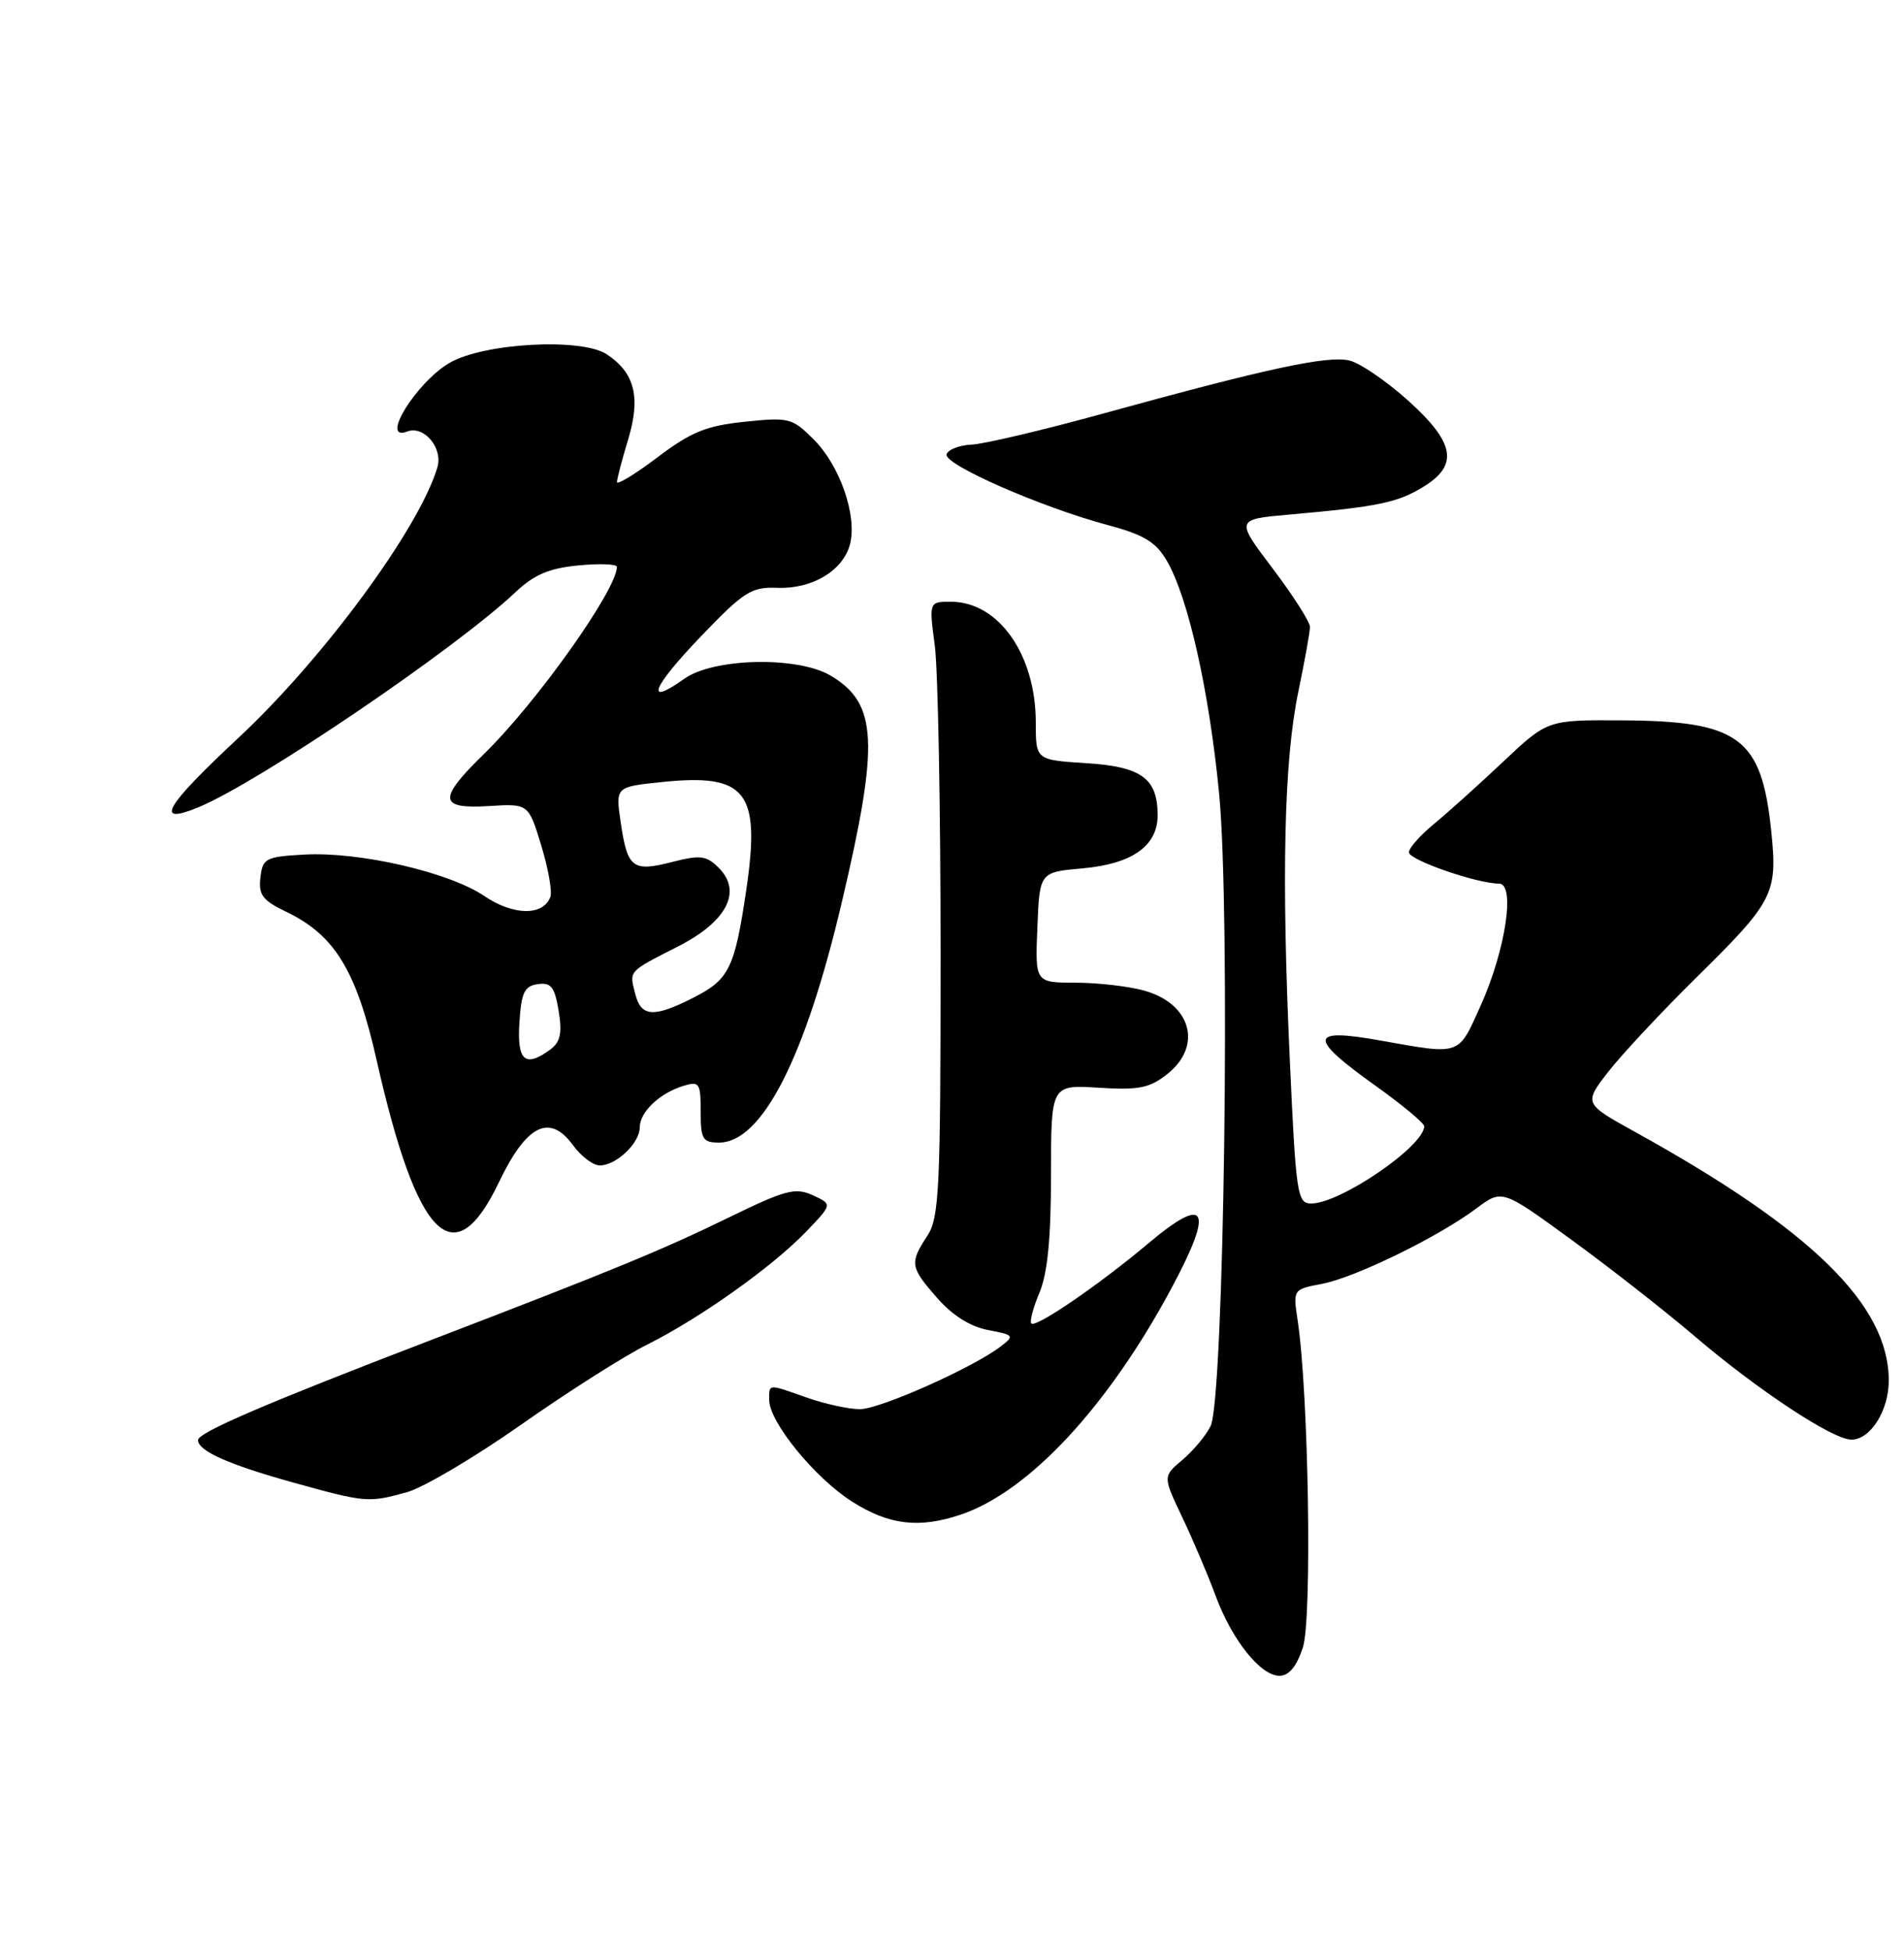 <?xml version="1.0" encoding="UTF-8" standalone="no"?>
<!DOCTYPE svg PUBLIC "-//W3C//DTD SVG 1.1//EN" "http://www.w3.org/Graphics/SVG/1.1/DTD/svg11.dtd" >
<svg xmlns="http://www.w3.org/2000/svg" xmlns:xlink="http://www.w3.org/1999/xlink" version="1.1" viewBox="0 0 250 256">
 <g >
 <path fill="currentColor"
d=" M 171.07 216.29 C 172.30 212.57 171.83 182.94 170.39 173.38 C 169.77 169.27 169.77 169.27 173.57 168.55 C 177.90 167.74 188.87 162.38 193.86 158.64 C 197.23 156.12 197.23 156.12 206.36 162.78 C 211.39 166.44 218.63 172.11 222.45 175.37 C 230.83 182.52 240.65 189.00 243.10 189.00 C 245.59 189.00 248.00 185.19 248.00 181.25 C 248.00 171.34 237.93 161.46 214.72 148.62 C 207.94 144.87 207.94 144.87 211.19 140.68 C 212.99 138.38 218.11 132.90 222.57 128.50 C 232.90 118.33 233.41 117.34 232.58 109.21 C 231.31 96.83 228.40 94.65 212.93 94.57 C 203.19 94.51 203.19 94.51 197.35 100.02 C 194.13 103.05 190.04 106.73 188.25 108.20 C 186.46 109.67 185.00 111.33 185.00 111.90 C 185.00 112.90 193.93 116.00 196.82 116.00 C 199.01 116.00 197.70 124.70 194.41 132.03 C 191.43 138.66 191.89 138.50 181.25 136.60 C 171.88 134.92 171.72 136.19 180.50 142.46 C 184.07 145.01 187.00 147.44 187.00 147.85 C 187.00 150.47 175.98 158.00 172.16 158.00 C 170.34 158.00 170.16 156.85 169.36 139.25 C 168.24 114.92 168.59 99.82 170.48 90.78 C 171.31 86.78 172.00 82.96 172.00 82.30 C 172.00 81.64 169.80 78.20 167.11 74.64 C 162.22 68.18 162.22 68.18 169.36 67.55 C 180.86 66.53 183.48 65.99 186.83 63.95 C 191.57 61.08 191.06 58.14 184.88 52.58 C 182.06 50.05 178.62 47.69 177.23 47.34 C 174.41 46.63 166.52 48.32 145.00 54.25 C 137.03 56.45 129.19 58.30 127.58 58.37 C 125.98 58.44 124.50 59.01 124.29 59.64 C 123.85 60.95 136.69 66.59 145.45 68.93 C 150.20 70.20 151.77 71.15 153.20 73.61 C 156.00 78.40 158.75 90.60 160.07 104.14 C 161.58 119.58 160.72 183.71 158.95 187.23 C 158.33 188.48 156.66 190.47 155.25 191.66 C 152.68 193.83 152.68 193.83 155.22 199.16 C 156.62 202.10 158.58 206.71 159.58 209.41 C 161.75 215.30 165.50 220.00 168.01 220.00 C 169.24 220.00 170.25 218.78 171.07 216.29 Z  M 126.10 198.86 C 135.11 195.85 145.59 184.56 153.97 168.83 C 159.42 158.61 158.41 156.82 150.82 163.20 C 144.33 168.66 136.02 174.35 135.42 173.75 C 135.17 173.51 135.65 171.68 136.49 169.69 C 137.55 167.15 138.00 162.53 138.00 154.23 C 138.00 142.41 138.00 142.41 144.25 142.80 C 149.52 143.13 150.93 142.85 153.25 141.02 C 157.94 137.32 156.42 131.77 150.24 130.05 C 148.18 129.48 144.12 129.01 141.21 129.01 C 135.91 129.00 135.91 129.00 136.21 121.75 C 136.50 114.50 136.50 114.50 142.15 114.00 C 148.65 113.42 152.00 111.05 152.00 107.04 C 152.00 102.19 149.90 100.65 142.62 100.19 C 136.00 99.77 136.00 99.77 136.00 94.85 C 136.00 85.94 131.12 79.00 124.86 79.00 C 121.98 79.00 121.98 79.00 122.74 84.75 C 123.16 87.91 123.50 106.05 123.50 125.05 C 123.50 156.26 123.33 159.85 121.75 162.26 C 119.41 165.83 119.50 166.36 123.08 170.43 C 125.06 172.69 127.43 174.18 129.74 174.61 C 133.13 175.25 133.23 175.36 131.42 176.75 C 127.74 179.56 115.54 185.00 112.90 185.00 C 111.45 185.00 108.34 184.32 106.00 183.50 C 100.75 181.65 101.00 181.63 101.00 183.80 C 101.00 186.69 107.00 194.04 111.89 197.14 C 116.72 200.21 120.66 200.68 126.10 198.86 Z  M 53.43 195.90 C 55.59 195.30 62.34 191.31 68.43 187.03 C 74.52 182.75 81.97 178.01 85.00 176.51 C 91.94 173.04 101.48 166.26 105.90 161.64 C 109.30 158.09 109.30 158.09 106.71 156.91 C 104.43 155.87 103.13 156.21 95.81 159.78 C 86.98 164.09 80.48 166.77 56.50 175.96 C 34.85 184.26 26.00 188.07 26.00 189.06 C 26.00 190.48 30.00 192.27 38.50 194.63 C 48.00 197.27 48.38 197.30 53.43 195.90 Z  M 65.50 155.23 C 69.12 147.65 72.16 146.13 75.24 150.35 C 76.30 151.81 77.88 153.00 78.75 153.00 C 80.92 153.00 84.00 150.07 84.00 148.00 C 84.00 145.99 86.62 143.50 89.75 142.55 C 91.83 141.92 92.00 142.18 92.00 145.93 C 92.00 149.56 92.26 150.00 94.41 150.00 C 100.04 150.00 105.71 138.93 110.52 118.50 C 115.48 97.47 115.23 92.34 109.05 88.69 C 104.72 86.13 93.69 86.37 89.85 89.11 C 84.57 92.87 85.60 90.25 92.02 83.56 C 97.70 77.64 98.65 77.04 102.08 77.17 C 106.67 77.35 110.74 74.89 111.62 71.40 C 112.55 67.66 110.28 61.13 106.85 57.70 C 104.02 54.87 103.60 54.76 97.78 55.37 C 92.74 55.89 90.75 56.70 86.34 60.03 C 83.40 62.25 81.00 63.71 81.01 63.28 C 81.02 62.85 81.67 60.35 82.47 57.72 C 84.16 52.15 83.35 48.93 79.65 46.50 C 76.31 44.32 63.46 45.03 59.01 47.65 C 54.63 50.22 49.81 58.05 53.47 56.65 C 55.66 55.81 58.19 58.81 57.43 61.36 C 55.04 69.38 42.47 86.47 31.26 96.91 C 21.60 105.93 20.17 108.41 26.08 105.97 C 34.04 102.67 59.81 85.18 67.69 77.74 C 70.13 75.44 72.09 74.60 75.94 74.23 C 78.72 73.96 81.00 74.05 81.00 74.42 C 81.00 77.41 70.48 92.22 63.57 98.96 C 57.46 104.92 57.58 106.23 64.20 105.82 C 69.39 105.50 69.39 105.50 71.07 111.00 C 71.99 114.03 72.53 117.07 72.26 117.76 C 71.30 120.27 67.40 120.21 63.59 117.63 C 58.98 114.50 47.15 111.78 39.94 112.19 C 34.86 112.48 34.48 112.68 34.19 115.21 C 33.92 117.49 34.48 118.21 37.60 119.71 C 43.96 122.77 46.79 127.41 49.44 139.13 C 54.77 162.72 59.60 167.56 65.50 155.23 Z  M 68.20 134.25 C 68.45 130.30 68.85 129.45 70.61 129.20 C 72.36 128.95 72.83 129.56 73.35 132.70 C 73.83 135.61 73.58 136.79 72.30 137.75 C 68.96 140.23 67.87 139.30 68.20 134.25 Z  M 83.40 130.45 C 82.63 127.39 82.41 127.63 89.05 124.24 C 95.46 120.97 97.48 117.03 94.37 113.93 C 92.74 112.31 91.96 112.21 88.19 113.18 C 83.04 114.49 82.38 113.97 81.49 107.90 C 80.82 103.30 80.82 103.30 86.89 102.67 C 98.02 101.51 99.90 103.90 97.98 116.88 C 96.46 127.11 95.75 128.58 91.08 130.96 C 85.82 133.64 84.17 133.53 83.40 130.45 Z "/>
</g>
</svg>